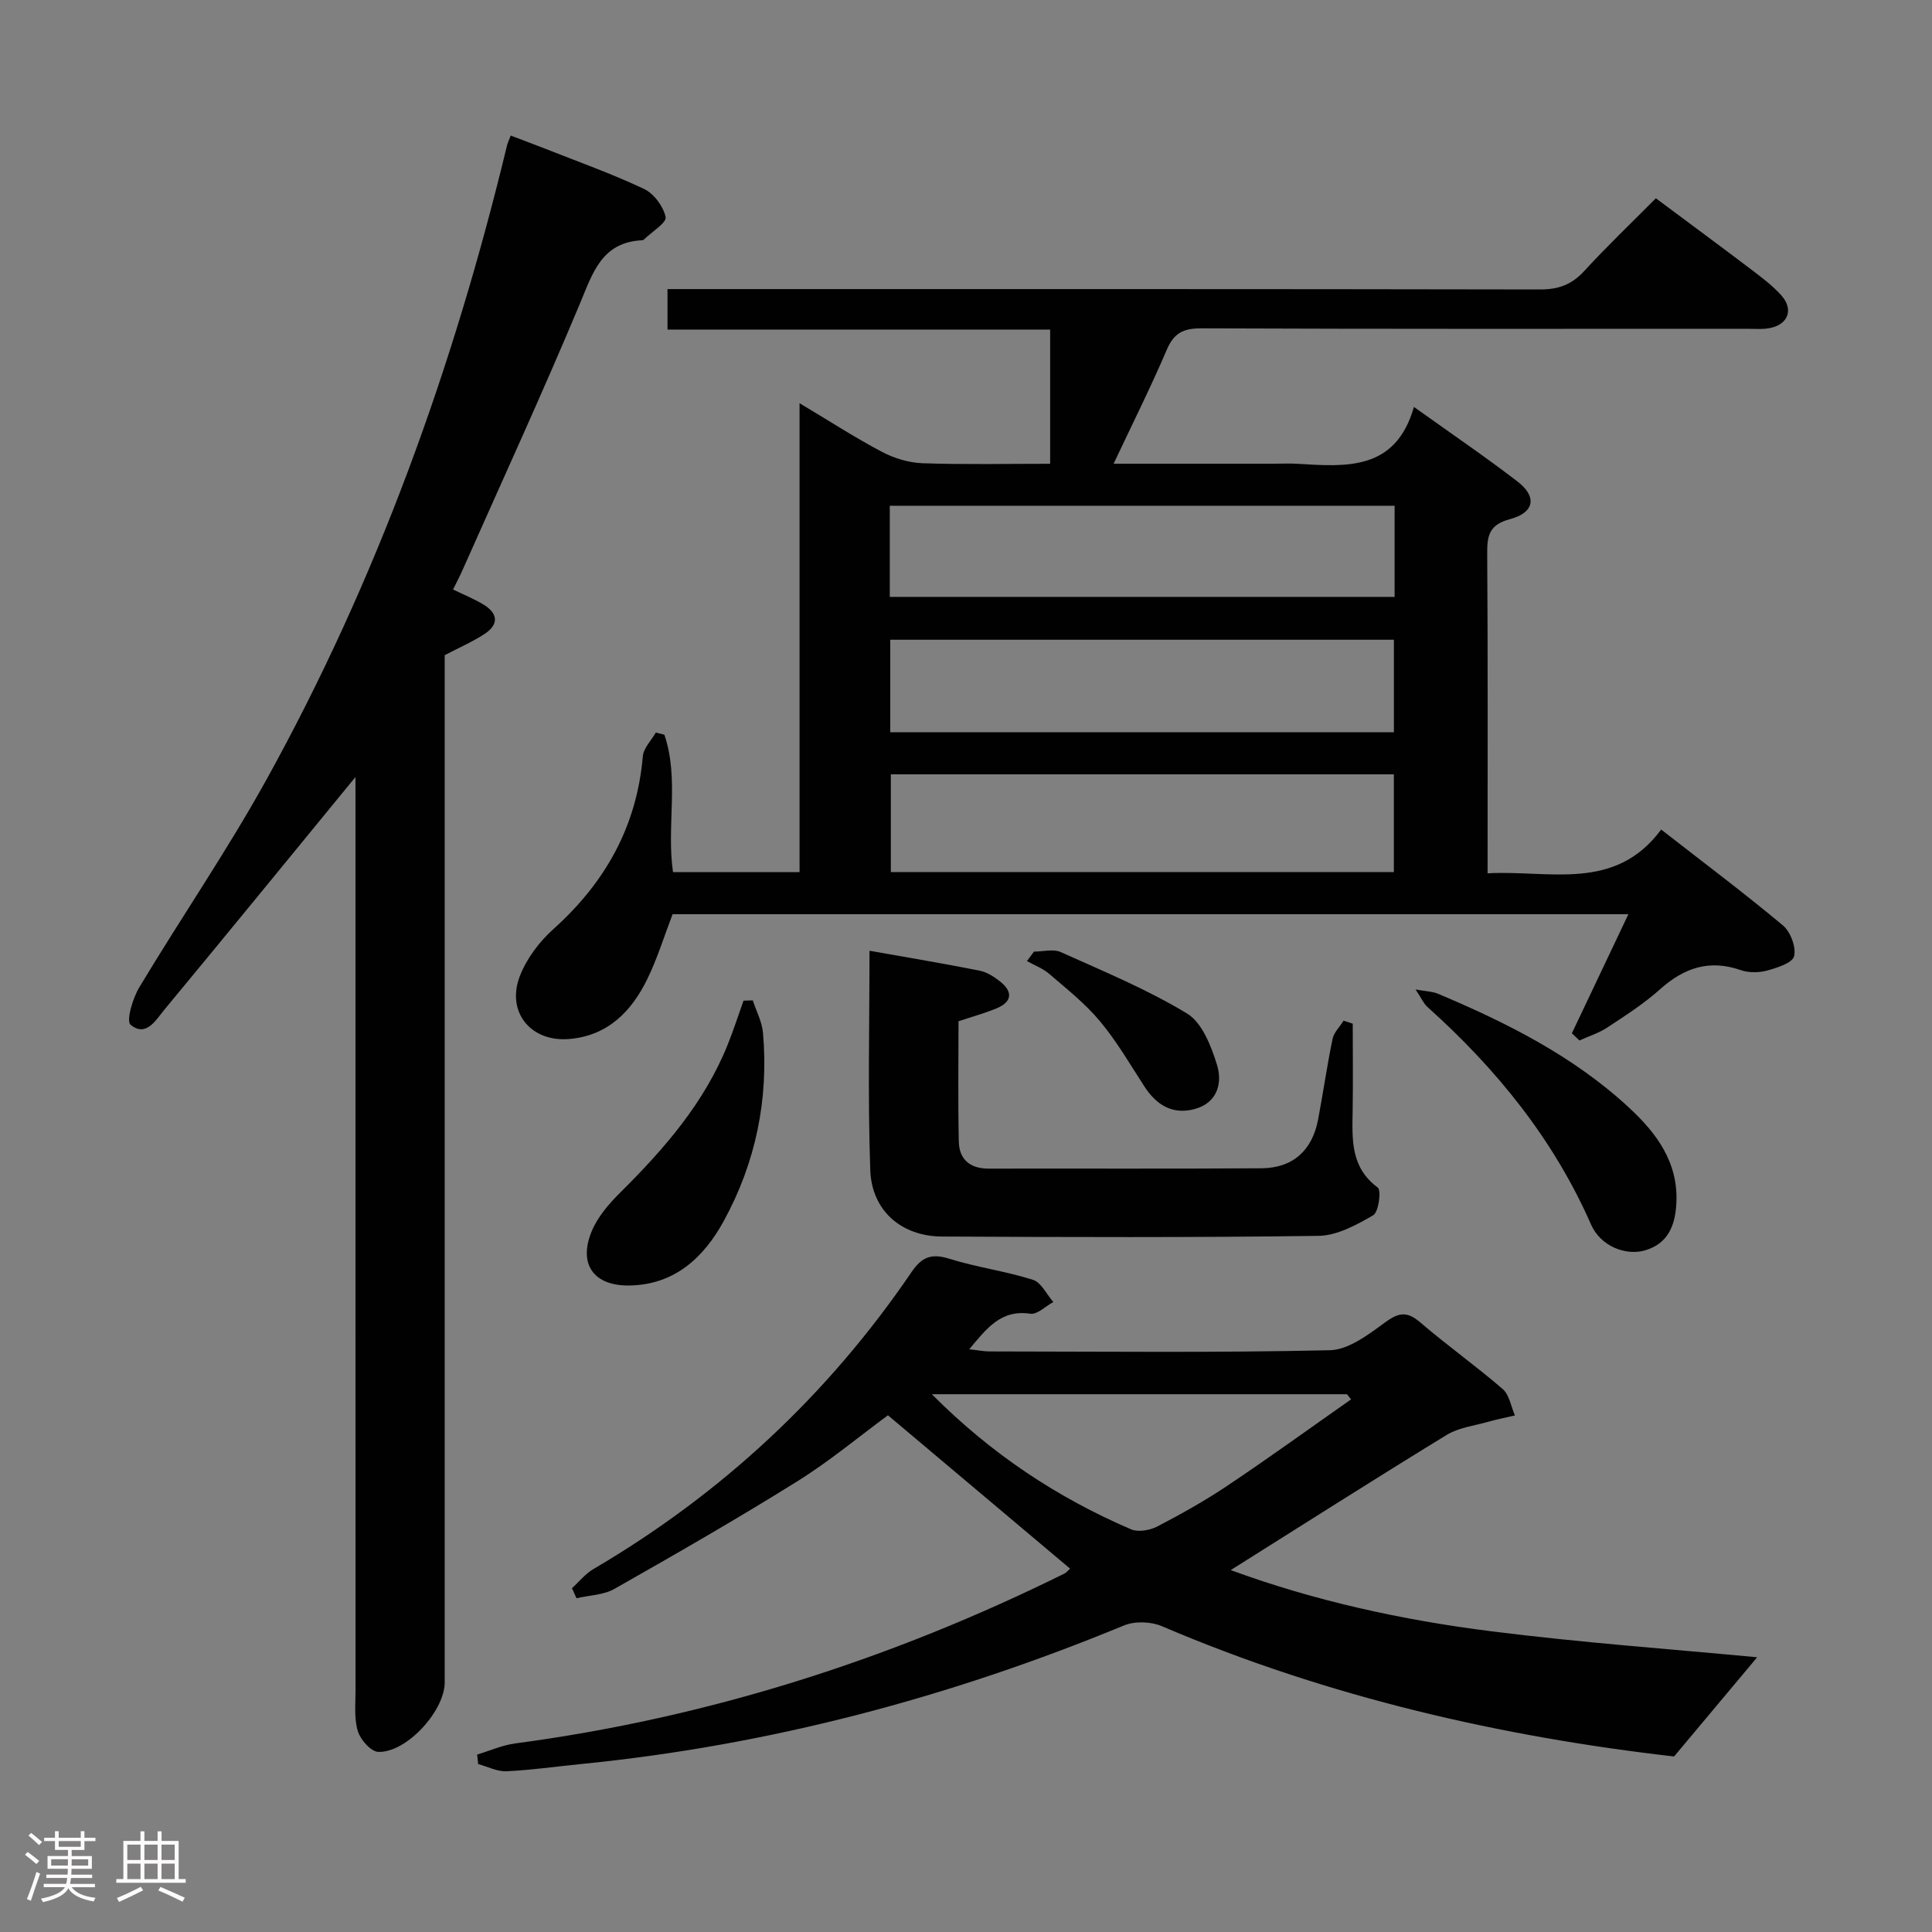 <svg enable-background="new 0 0 400 400" viewBox="0 0 400 400" xmlns="http://www.w3.org/2000/svg"><rect x="0" y="0" width="400" height="400" fill="#808080" stroke="none"/><path d="m5.17 384 .55-.58c.85.61 1.65 1.24 2.4 1.87l-.59.64c-.83-.73-1.62-1.38-2.36-1.93m1.22 9.53-.82-.34c.71-1.76 1.37-3.64 1.98-5.63.24.13.5.25.76.36-.6 1.67-1.24 3.54-1.92 5.61m-.5-13.5.57-.54c.56.44 1.31 1.06 2.26 1.87l-.64.64c-.68-.66-1.41-1.32-2.19-1.97m3.25.46h2.24v-1.36h.77v1.36h4.57v-1.36h.76v1.36h2.28v.69h-2.28v1.84h-2.64v1.26h4.18v2.64h-4.21c0 .45-.02.86-.05 1.21h4.32v.69h-4.38c-.04.34-.1.75-.19 1.22h5.15v.69h-4.82c.87 1.19 2.51 1.92 4.93 2.19-.17.31-.3.57-.37.76-2.77-.49-4.52-1.41-5.26-2.76-.56 1.26-2.3 2.23-5.24 2.9-.12-.24-.26-.48-.43-.72 2.73-.55 4.38-1.34 4.96-2.38h-4.38v-.69h4.65c.1-.38.17-.79.21-1.22h-4.32v-.69h4.4c.03-.34.05-.75.05-1.21h-4.2v-2.64h4.23v-1.26h-2.69v-1.84h-2.24zm1.46 4.46v1.29h3.45c.01-.4.02-.57.01-.53v-.32-.45h-3.46zm1.55-2.59h4.57v-1.19h-4.57zm6.11 2.59h-3.42v.77c-.02.19-.01.37-.02.53h3.44z" fill="#fcfafa"/><path d="m32.63 379.16h.82v1.98h3.54v7.89h1.46v.78h-14.37v-.78h1.46v-7.89h3.54v-1.98h.82v1.98h2.73zm-3.49 11.48.5.73c-1.61.82-3.28 1.63-5 2.41-.13-.27-.28-.55-.44-.82 1.75-.72 3.4-1.49 4.94-2.32m-2.78-5.55h2.73v-3.18h-2.73zm0 3.95h2.73v-3.2h-2.73zm3.54-3.95h2.73v-3.18h-2.73zm0 3.95h2.73v-3.2h-2.73zm7.89 4.68c-1.84-.92-3.51-1.7-5.02-2.32l.45-.73c1.89.8 3.57 1.55 5.04 2.23zm-1.62-11.81h-2.73v3.18h2.73zm-2.73 7.13h2.73v-3.2h-2.73z" fill="#fcfafa"/><g fill="#010102"><path d="m137.55 152.11c3.13 9.15.4 18.89 1.79 28.46h26.2c0-32.14 0-64.15 0-97.09 6.31 3.77 11.59 7.19 17.13 10.11 2.52 1.32 5.54 2.22 8.37 2.32 8.65.29 17.31.11 26.38.11 0-9.26 0-18.3 0-27.79-26.35 0-52.6 0-79.22 0 0-2.84 0-5.23 0-8.38h5.71c58.32 0 116.63-.03 174.95.08 3.81.01 6.56-1.01 9.14-3.82 4.61-5.03 9.55-9.74 14.83-15.06 6.75 5.04 13.39 9.93 19.96 14.91 2.11 1.6 4.27 3.24 6.02 5.2 2.52 2.82 1.49 5.89-2.16 6.72-1.59.36-3.31.19-4.98.19-37.66.01-75.31.06-112.97-.09-3.68-.01-5.64.95-7.12 4.41-3.31 7.74-7.09 15.29-11.02 23.62h33.02c1.67 0 3.34-.09 5 .01 10.13.61 20.37 1.51 24.16-11.77 7.74 5.54 14.74 10.29 21.44 15.44 4.09 3.14 3.53 6.44-1.54 7.79-4.24 1.13-4.76 3.3-4.73 7.05.15 21.82.08 43.64.08 66.28 12.81-.71 26.31 3.91 35.94-9.06 8.83 6.88 17.2 13.16 25.21 19.85 1.57 1.32 2.76 4.5 2.31 6.37-.34 1.4-3.53 2.41-5.62 2.98-1.69.46-3.79.47-5.44-.1-6.52-2.27-11.75-.46-16.72 3.99-3.33 2.98-7.16 5.43-10.9 7.9-1.75 1.15-3.83 1.8-5.76 2.68-.52-.5-1.05-1-1.57-1.49 3.84-8.09 7.67-16.17 11.7-24.65-66.38 0-132.13 0-197.89 0-1.73 4.51-3.14 9.13-5.23 13.42-3.29 6.73-8.21 11.77-16.24 12.42-7.95.64-13.06-5.67-10.11-13.14 1.4-3.56 3.99-7 6.86-9.58 10.77-9.66 17.31-21.27 18.56-35.82.15-1.7 1.75-3.28 2.69-4.91.59.14 1.18.29 1.77.44zm151.03 28.44c0-6.96 0-13.63 0-20.23-34.97 0-69.51 0-104.14 0v20.23zm-104.36-56.97h104.52c0-6.45 0-12.53 0-18.87-34.94 0-69.62 0-104.52 0zm104.37 28.02c0-6.73 0-12.94 0-19.15-34.97 0-69.53 0-104.27 0v19.15z"/><path d="m363.8 343.12c-5.38 6.43-10.94 13.06-17.2 20.54-35.46-4.06-71.55-12.21-106.03-26.97-2.26-.97-5.59-1.09-7.83-.17-36.15 14.93-73.54 24.85-112.5 28.71-5.12.51-10.23 1.25-15.37 1.49-1.93.09-3.91-.96-5.87-1.49-.07-.66-.14-1.32-.21-1.97 2.62-.78 5.18-1.94 7.86-2.3 39.9-5.3 77.7-17.35 113.73-35.17.42-.21.74-.63 1.17-1.02-12.48-10.51-24.9-20.96-37.71-31.75-5.99 4.41-12.12 9.53-18.83 13.71-12.39 7.73-25.07 15.01-37.78 22.22-2.26 1.29-5.23 1.33-7.87 1.95-.31-.69-.62-1.38-.94-2.08 1.47-1.33 2.75-2.97 4.42-3.95 26.57-15.59 48.57-36.06 65.89-61.51 2.12-3.12 4.12-3.91 7.78-2.76 5.68 1.78 11.68 2.57 17.35 4.37 1.72.54 2.83 3.01 4.22 4.6-1.6.86-3.33 2.64-4.76 2.42-6.06-.9-9 2.99-12.65 7.36 1.75.19 2.97.45 4.18.45 23.5.02 47 .29 70.48-.25 3.91-.09 8.05-3.29 11.52-5.82 2.82-2.05 4.52-2.24 7.2.06 5.55 4.76 11.53 9.01 17.06 13.79 1.39 1.2 1.72 3.61 2.54 5.47-1.87.44-3.75.81-5.59 1.33-2.88.82-6.06 1.19-8.53 2.7-14.88 9.1-29.59 18.48-44.72 27.99 17.32 6.36 35.45 10.34 53.87 12.66 18.6 2.36 37.32 3.7 55.12 5.39zm-84.08-53.39c-.28-.36-.56-.71-.84-1.07-28.39 0-56.79 0-85.95 0 12.37 12.43 25.99 21.41 41.22 27.96 1.48.64 3.9.23 5.42-.56 5-2.6 9.95-5.37 14.62-8.51 8.62-5.77 17.03-11.86 25.53-17.82z"/><path d="m73.59 160.88c-13.18 16.08-26.3 32.16-39.53 48.13-1.77 2.13-3.8 5.83-7.03 3.15-.94-.78.44-5.46 1.8-7.73 8.64-14.39 18.17-28.27 26.29-42.93 22.9-41.37 38.78-85.5 49.86-131.42.11-.47.34-.91.76-2.01 2.47.94 4.88 1.83 7.27 2.77 6.8 2.69 13.72 5.15 20.32 8.27 2.05.97 4.01 3.62 4.48 5.82.25 1.16-2.81 3.03-4.39 4.57-.11.11-.28.23-.43.24-8.45.39-10.27 6.79-12.96 13.21-7.76 18.54-16.16 36.82-24.32 55.19-.53 1.2-1.15 2.36-1.91 3.91 2.18 1.06 4.28 1.91 6.21 3.06 3.07 1.82 3.38 4.13.3 6.15-2.48 1.63-5.25 2.82-8.24 4.39v5.71 206.97c0 5.89-7.9 14.58-13.75 14.38-1.52-.05-3.71-2.53-4.24-4.31-.79-2.62-.47-5.6-.47-8.43-.02-61.49-.01-122.98-.01-184.47-.01-1.75-.01-3.53-.01-4.62z"/><path d="m180.02 196.84c8.1 1.44 15.46 2.66 22.77 4.12 1.53.3 3.05 1.27 4.3 2.27 2.69 2.16 2.42 4.23-.79 5.55-2.44 1-5 1.71-7.85 2.66 0 8.3-.12 16.6.06 24.9.08 3.74 2.34 5.62 6.2 5.61 18.82-.04 37.64.06 56.47-.07 6.5-.05 10.5-3.69 11.72-10.09 1.05-5.55 1.84-11.14 2.99-16.67.28-1.37 1.5-2.54 2.29-3.8.63.21 1.26.42 1.89.62 0 6.04.08 12.08-.02 18.12-.1 5.88-.44 11.64 5.2 15.81.77.57.19 5.08-.95 5.74-3.47 2.01-7.49 4.21-11.32 4.26-25.98.36-51.97.27-77.95.14-8.4-.04-14.56-5.35-14.85-13.76-.53-14.95-.16-29.93-.16-45.41z"/><path d="m293.08 204.86c2.22.41 3.52.41 4.63.88 14.28 6.02 28.07 12.94 39.57 23.59 5.73 5.31 10.26 11.39 9.79 19.87-.25 4.49-1.68 8.21-6.37 9.64-4.13 1.26-9.34-.87-11.28-5.29-7.78-17.72-19.63-32.29-33.91-45.09-.78-.71-1.22-1.79-2.43-3.6z"/><path d="m155.86 207.12c.73 2.24 1.91 4.44 2.11 6.73 1.2 13.76-1.52 26.88-8.12 38.94-4.12 7.53-10.16 13.23-19.58 13.36-7.25.1-10.55-4.3-7.83-11.07 1.24-3.1 3.67-5.9 6.1-8.3 9.03-8.97 17.27-18.46 22.1-30.44 1.21-3.01 2.21-6.11 3.3-9.17.63-.02 1.28-.03 1.92-.05z"/><path d="m214.07 197.02c1.87 0 4-.6 5.55.1 8.85 3.98 17.89 7.72 26.15 12.72 3.12 1.89 5 6.75 6.2 10.64 1.16 3.76.07 7.86-4.61 9.13-4.59 1.25-7.95-.83-10.45-4.71-2.95-4.56-5.71-9.31-9.17-13.46-3.05-3.66-6.88-6.69-10.52-9.82-1.31-1.13-3.05-1.77-4.6-2.64.49-.66.97-1.31 1.45-1.96z"/></g></svg>